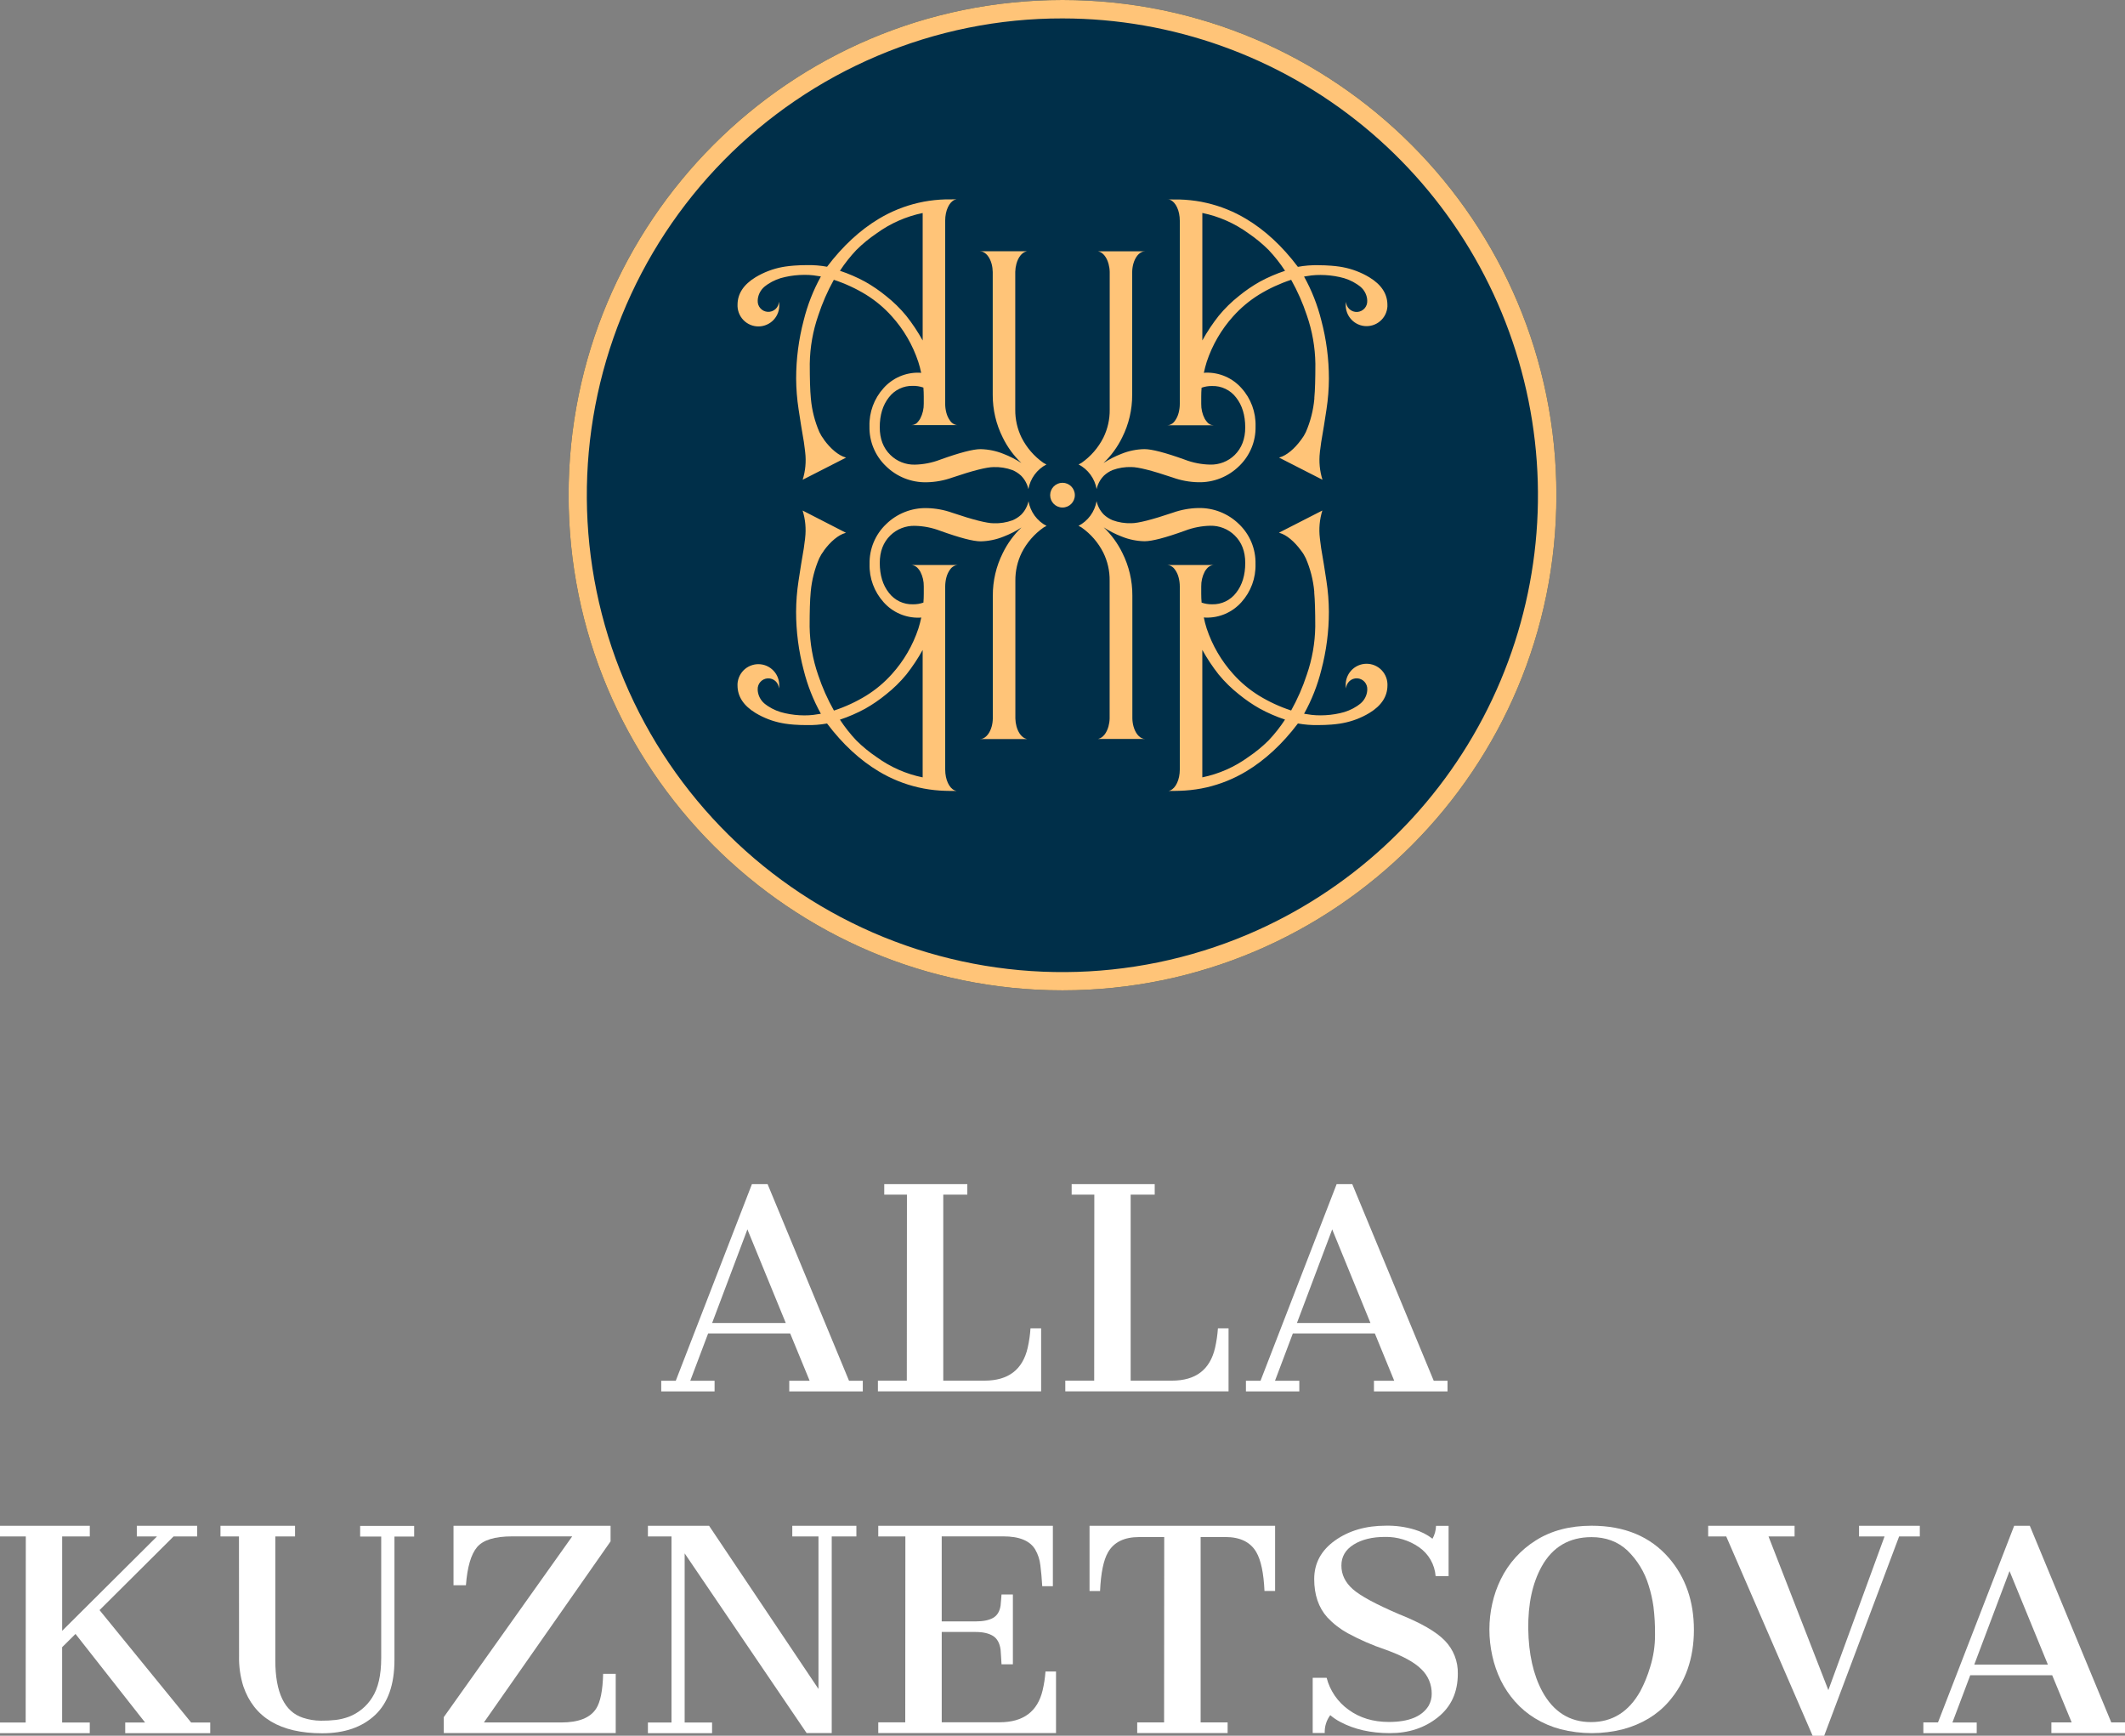 <svg width="120" height="98" viewBox="0 0 120 98" fill="none" xmlns="http://www.w3.org/2000/svg">
<rect x="0" y="0" width="120" height="98" fill="#808080" stroke="none"/>
<g clip-path="url(#clip0_963_792)">
<path d="M60 55.916C75.404 55.916 87.892 43.399 87.892 27.958C87.892 12.517 75.404 0 60 0C44.596 0 32.108 12.517 32.108 27.958C32.108 43.399 44.596 55.916 60 55.916Z" fill="#002F49"/>
<path d="M60 1.04C66.196 1.043 72.201 3.193 76.997 7.126C81.793 11.059 85.085 16.533 86.315 22.62C87.545 28.708 86.638 35.034 83.747 40.528C80.856 46.022 76.159 50.344 70.452 52.764C63.889 55.542 56.494 55.594 49.893 52.907C43.292 50.22 38.027 45.015 35.255 38.436C32.483 31.858 32.431 24.445 35.112 17.828C37.792 11.212 42.985 5.934 49.548 3.155C52.855 1.752 56.41 1.033 60 1.04ZM60 0C44.596 0 32.108 12.517 32.108 27.958C32.108 43.4 44.596 55.916 60 55.916C75.404 55.916 87.892 43.4 87.892 27.958C87.892 12.517 75.404 0 60 0Z" fill="#FFC478"/>
<path d="M53.64 11.258C53.551 11.258 53.465 11.258 53.377 11.258C52.971 11.27 52.567 11.313 52.167 11.387C52.062 11.407 51.956 11.43 51.851 11.454C51.067 11.636 50.317 11.94 49.627 12.354C48.559 12.995 47.585 13.898 46.705 15.06C46.325 14.99 45.938 14.96 45.552 14.969C45.302 14.969 45.061 14.979 44.825 14.997C44.654 15.01 44.495 15.028 44.345 15.05C44.287 15.059 44.231 15.068 44.177 15.078C43.644 15.178 43.133 15.373 42.668 15.652C41.989 16.066 41.649 16.585 41.649 17.21C41.649 17.21 41.649 17.22 41.649 17.223C41.649 17.227 41.649 17.23 41.649 17.234C41.649 17.257 41.649 17.28 41.649 17.301C41.657 17.463 41.697 17.622 41.768 17.767C41.839 17.913 41.939 18.042 42.062 18.147C42.185 18.253 42.328 18.331 42.483 18.379C42.638 18.426 42.8 18.441 42.961 18.423C43.121 18.405 43.276 18.353 43.416 18.273C43.557 18.192 43.679 18.083 43.775 17.953C43.871 17.823 43.94 17.674 43.977 17.516C44.013 17.358 44.017 17.195 43.988 17.035C43.98 17.195 43.91 17.345 43.792 17.452C43.674 17.559 43.518 17.615 43.359 17.607C43.2 17.6 43.05 17.529 42.943 17.41C42.836 17.292 42.78 17.136 42.788 16.977C42.789 16.914 42.796 16.852 42.809 16.791C42.866 16.524 43.021 16.288 43.243 16.13C43.279 16.101 43.319 16.072 43.363 16.044C43.66 15.848 43.991 15.71 44.34 15.639C44.694 15.56 45.056 15.52 45.42 15.519C45.591 15.517 45.763 15.526 45.933 15.545C46.082 15.563 46.223 15.585 46.357 15.609C45.926 16.387 45.599 17.219 45.386 18.083C45.103 19.156 44.959 20.262 44.959 21.372C44.962 21.951 45.008 22.53 45.096 23.103C45.187 23.716 45.287 24.336 45.396 24.961C45.416 25.11 45.434 25.246 45.45 25.373C45.457 25.425 45.464 25.48 45.469 25.534C45.532 26.056 45.484 26.586 45.327 27.088L47.78 25.836L47.739 25.824C47.36 25.715 46.913 25.352 46.527 24.822H46.533C46.431 24.69 46.343 24.548 46.272 24.397C46.013 23.801 45.851 23.167 45.792 22.519C45.792 22.498 45.792 22.472 45.786 22.45C45.747 22.043 45.728 21.407 45.728 20.533C45.742 19.606 45.904 18.686 46.208 17.81C46.436 17.113 46.73 16.439 47.087 15.798C47.724 16.007 48.336 16.289 48.908 16.64C49.447 16.974 49.935 17.384 50.358 17.856C51.032 18.601 51.542 19.48 51.858 20.435C51.923 20.639 51.978 20.845 52.019 21.052C51.978 21.052 51.939 21.042 51.899 21.042C51.522 21.033 51.147 21.107 50.801 21.257C50.455 21.408 50.146 21.632 49.895 21.914C49.361 22.503 49.076 23.277 49.099 24.072C49.09 24.491 49.167 24.908 49.328 25.295C49.489 25.682 49.728 26.032 50.031 26.32C50.335 26.619 50.696 26.853 51.091 27.009C51.487 27.165 51.91 27.24 52.335 27.229C52.827 27.219 53.313 27.13 53.775 26.964C54.944 26.569 55.723 26.372 56.111 26.372C56.471 26.36 56.831 26.417 57.17 26.541C57.352 26.616 57.518 26.724 57.662 26.858C57.868 27.067 58.011 27.329 58.074 27.616C58.126 27.321 58.245 27.042 58.422 26.8C58.599 26.559 58.829 26.361 59.094 26.223C59.058 26.206 59.023 26.191 58.987 26.17C58.951 26.15 58.943 26.145 58.921 26.132C58.402 25.767 57.98 25.281 57.692 24.715C57.45 24.222 57.326 23.679 57.332 23.129V15.347C57.336 15.193 57.358 15.041 57.398 14.893C57.5 14.523 57.711 14.253 57.963 14.194C57.976 14.19 57.99 14.188 58.003 14.186C58.025 14.184 58.046 14.184 58.068 14.186H55.326C55.357 14.187 55.388 14.19 55.418 14.197H55.431C55.683 14.257 55.895 14.526 55.997 14.898C56.037 15.048 56.058 15.203 56.06 15.359V22.293C56.057 23.128 56.25 23.953 56.624 24.699C56.887 25.239 57.244 25.728 57.678 26.142C57.358 25.934 57.017 25.76 56.66 25.623C56.249 25.457 55.812 25.368 55.369 25.359C54.951 25.359 54.194 25.557 53.097 25.951C52.637 26.128 52.15 26.224 51.657 26.234C51.403 26.239 51.15 26.194 50.913 26.1C50.677 26.006 50.461 25.865 50.28 25.686C49.88 25.298 49.68 24.776 49.68 24.123C49.68 23.436 49.851 22.875 50.193 22.439C50.352 22.23 50.558 22.061 50.794 21.948C51.03 21.835 51.29 21.779 51.552 21.787C51.754 21.783 51.954 21.816 52.145 21.883C52.159 22.051 52.165 22.221 52.165 22.391V22.792C52.17 23.083 52.103 23.37 51.969 23.628C51.937 23.686 51.9 23.741 51.857 23.791C51.813 23.855 51.755 23.909 51.687 23.946C51.618 23.983 51.542 24.003 51.464 24.004H54.075C54.046 24.003 54.017 24 53.988 23.994C53.857 23.959 53.742 23.879 53.663 23.769C53.556 23.626 53.479 23.462 53.437 23.288C53.395 23.125 53.374 22.958 53.375 22.79V12.457C53.375 11.89 53.6 11.416 53.905 11.283C53.94 11.268 53.977 11.258 54.014 11.251C54.035 11.25 54.055 11.25 54.075 11.251L53.64 11.258ZM48.36 14.114C48.711 13.765 49.094 13.451 49.505 13.174C50.28 12.611 51.166 12.22 52.104 12.027V19.225C51.834 18.735 51.524 18.269 51.177 17.831C50.837 17.417 50.452 17.041 50.031 16.709C49.664 16.41 49.272 16.141 48.859 15.908C48.403 15.66 47.925 15.452 47.432 15.289C47.706 14.87 48.017 14.477 48.36 14.114Z" fill="url(#paint0_linear_963_792)"/>
<path d="M65.923 11.259C65.944 11.258 65.964 11.258 65.984 11.259C66.022 11.265 66.058 11.276 66.094 11.291C66.398 11.424 66.624 11.893 66.624 12.465V22.798C66.624 22.966 66.603 23.133 66.562 23.296C66.52 23.47 66.443 23.634 66.336 23.777C66.257 23.887 66.142 23.967 66.011 24.002C65.982 24.008 65.953 24.011 65.923 24.012H68.534C68.457 24.011 68.38 23.991 68.312 23.953C68.244 23.916 68.185 23.863 68.142 23.799C68.099 23.748 68.061 23.694 68.029 23.636C67.895 23.378 67.828 23.091 67.834 22.8V22.398C67.834 22.229 67.84 22.059 67.854 21.891C68.044 21.824 68.245 21.791 68.447 21.795C68.709 21.787 68.969 21.842 69.205 21.956C69.441 22.069 69.647 22.237 69.805 22.447C70.147 22.881 70.318 23.442 70.319 24.131C70.319 24.78 70.119 25.301 69.719 25.694C69.536 25.872 69.32 26.011 69.082 26.103C68.845 26.195 68.592 26.239 68.338 26.232C67.845 26.222 67.358 26.127 66.898 25.949C65.801 25.555 65.044 25.358 64.626 25.358C64.183 25.366 63.746 25.455 63.335 25.621C62.978 25.758 62.637 25.932 62.317 26.141C62.751 25.726 63.108 25.237 63.371 24.697C63.745 23.951 63.938 23.127 63.935 22.291V15.362C63.937 15.206 63.958 15.051 63.998 14.901C64.1 14.529 64.312 14.26 64.564 14.2H64.577C64.607 14.193 64.638 14.19 64.669 14.189H61.931C61.952 14.187 61.974 14.187 61.996 14.189C62.009 14.191 62.022 14.193 62.035 14.197C62.287 14.256 62.498 14.526 62.6 14.896C62.64 15.044 62.663 15.196 62.666 15.35V23.13C62.672 23.679 62.549 24.222 62.306 24.715C62.019 25.28 61.598 25.766 61.08 26.13C61.058 26.143 61.037 26.156 61.014 26.168C60.991 26.18 60.943 26.204 60.907 26.221C61.172 26.36 61.402 26.557 61.579 26.799C61.756 27.04 61.875 27.319 61.927 27.614C61.99 27.328 62.133 27.065 62.339 26.856C62.483 26.722 62.649 26.614 62.831 26.539C63.17 26.415 63.53 26.358 63.89 26.37C64.278 26.37 65.057 26.568 66.226 26.962C66.688 27.128 67.174 27.217 67.666 27.227C68.091 27.238 68.514 27.163 68.91 27.007C69.305 26.851 69.666 26.617 69.97 26.319C70.273 26.03 70.512 25.68 70.673 25.293C70.834 24.906 70.912 24.49 70.902 24.07C70.925 23.275 70.64 22.502 70.106 21.913C69.855 21.63 69.546 21.406 69.2 21.255C68.854 21.105 68.48 21.032 68.102 21.04C68.062 21.04 68.023 21.048 67.982 21.05C68.027 20.843 68.078 20.637 68.143 20.433C68.459 19.478 68.97 18.6 69.643 17.854C70.066 17.383 70.554 16.974 71.092 16.64C71.664 16.29 72.275 16.007 72.913 15.798C73.272 16.439 73.57 17.112 73.8 17.809C74.104 18.686 74.266 19.605 74.28 20.533C74.28 21.406 74.261 22.042 74.222 22.449C74.222 22.472 74.222 22.497 74.222 22.519C74.163 23.166 74.001 23.8 73.742 24.396C73.671 24.547 73.583 24.689 73.481 24.821C73.096 25.352 72.648 25.715 72.269 25.823L72.228 25.835L74.681 27.087C74.524 26.588 74.474 26.061 74.534 25.542C74.534 25.487 74.546 25.433 74.554 25.38C74.569 25.254 74.587 25.118 74.608 24.969C74.717 24.343 74.817 23.724 74.908 23.111C74.996 22.538 75.041 21.959 75.044 21.38C75.044 20.267 74.899 19.159 74.614 18.084C74.399 17.221 74.072 16.391 73.64 15.614C73.775 15.59 73.915 15.569 74.064 15.55C74.235 15.531 74.406 15.523 74.578 15.524C74.941 15.525 75.303 15.565 75.658 15.644C76.006 15.716 76.338 15.853 76.634 16.05C76.676 16.077 76.716 16.106 76.754 16.135C76.977 16.294 77.132 16.529 77.189 16.797C77.201 16.858 77.208 16.92 77.209 16.982C77.217 17.142 77.161 17.297 77.054 17.416C76.947 17.534 76.798 17.605 76.639 17.613C76.48 17.621 76.324 17.565 76.206 17.457C76.088 17.35 76.017 17.2 76.009 17.041C75.983 17.199 75.99 17.361 76.028 17.516C76.066 17.672 76.135 17.818 76.232 17.945C76.328 18.073 76.449 18.18 76.588 18.259C76.727 18.339 76.88 18.389 77.039 18.407C77.198 18.425 77.359 18.41 77.512 18.364C77.665 18.318 77.807 18.241 77.929 18.138C78.052 18.035 78.152 17.909 78.224 17.766C78.296 17.623 78.338 17.467 78.348 17.307C78.348 17.285 78.348 17.262 78.348 17.239C78.348 17.239 78.348 17.232 78.348 17.229C78.348 17.225 78.348 17.22 78.348 17.215C78.348 16.59 78.008 16.071 77.329 15.658C76.864 15.378 76.354 15.184 75.821 15.084C75.767 15.073 75.71 15.065 75.653 15.055C75.505 15.033 75.346 15.015 75.173 15.002C74.933 14.984 74.693 14.974 74.446 14.974C74.059 14.965 73.673 14.996 73.292 15.066C72.412 13.899 71.438 12.997 70.37 12.359C69.681 11.945 68.93 11.641 68.147 11.46C68.041 11.435 67.936 11.413 67.83 11.392C67.431 11.319 67.026 11.276 66.62 11.264C66.533 11.264 66.446 11.264 66.358 11.264L65.923 11.259ZM71.142 15.905C70.729 16.138 70.337 16.406 69.97 16.706C69.549 17.038 69.164 17.414 68.824 17.828C68.477 18.266 68.167 18.732 67.897 19.222V12.024C68.835 12.216 69.721 12.608 70.496 13.171C70.906 13.449 71.289 13.765 71.64 14.114C71.983 14.478 72.294 14.871 72.568 15.29C72.075 15.452 71.598 15.658 71.142 15.905Z" fill="url(#paint1_linear_963_792)"/>
<path d="M66.359 44.655C66.448 44.655 66.535 44.655 66.622 44.649C67.028 44.637 67.433 44.594 67.832 44.52C67.938 44.501 68.043 44.478 68.149 44.454C68.932 44.271 69.682 43.967 70.372 43.553C71.44 42.911 72.414 42.01 73.294 40.848C73.675 40.916 74.061 40.947 74.448 40.938C74.697 40.938 74.938 40.929 75.175 40.911C75.345 40.898 75.505 40.88 75.655 40.857C75.712 40.849 75.769 40.839 75.823 40.828C76.356 40.729 76.867 40.535 77.331 40.255C78.01 39.842 78.35 39.322 78.35 38.697C78.35 38.697 78.35 38.688 78.35 38.684C78.35 38.679 78.35 38.676 78.35 38.674C78.35 38.65 78.35 38.628 78.35 38.605C78.343 38.444 78.302 38.285 78.231 38.139C78.16 37.994 78.06 37.864 77.937 37.759C77.814 37.654 77.671 37.575 77.516 37.528C77.362 37.481 77.199 37.466 77.039 37.484C76.878 37.502 76.723 37.553 76.583 37.634C76.443 37.715 76.321 37.824 76.224 37.954C76.128 38.084 76.059 38.233 76.023 38.39C75.986 38.548 75.982 38.712 76.011 38.871C76.019 38.712 76.09 38.562 76.208 38.455C76.326 38.347 76.481 38.291 76.641 38.299C76.8 38.307 76.949 38.378 77.056 38.496C77.163 38.615 77.219 38.771 77.211 38.93C77.21 38.992 77.203 39.054 77.191 39.115C77.134 39.383 76.979 39.619 76.756 39.777C76.72 39.806 76.681 39.835 76.636 39.864C76.339 40.059 76.008 40.197 75.659 40.269C75.305 40.348 74.943 40.388 74.579 40.389C74.408 40.39 74.236 40.381 74.066 40.362C73.917 40.344 73.777 40.322 73.642 40.298C74.074 39.522 74.401 38.692 74.615 37.83C74.899 36.756 75.043 35.65 75.043 34.54C75.04 33.96 74.994 33.382 74.906 32.809C74.815 32.195 74.715 31.576 74.606 30.95C74.585 30.801 74.567 30.665 74.552 30.539C74.545 30.486 74.537 30.433 74.533 30.378C74.47 29.856 74.518 29.326 74.674 28.824L72.222 30.077C72.235 30.08 72.249 30.084 72.262 30.089C72.641 30.196 73.089 30.559 73.474 31.09C73.577 31.221 73.665 31.364 73.736 31.515C73.995 32.11 74.157 32.744 74.216 33.391C74.216 33.413 74.216 33.438 74.216 33.462C74.254 33.867 74.273 34.504 74.273 35.377C74.26 36.305 74.098 37.225 73.793 38.101C73.565 38.8 73.269 39.474 72.912 40.115C72.274 39.906 71.662 39.624 71.09 39.273C70.551 38.939 70.063 38.53 69.64 38.057C68.967 37.312 68.456 36.434 68.14 35.479C68.076 35.275 68.02 35.069 67.98 34.862C68.02 34.862 68.059 34.87 68.1 34.87C68.477 34.88 68.851 34.807 69.197 34.656C69.543 34.506 69.853 34.282 70.103 34C70.637 33.41 70.922 32.637 70.899 31.842C70.909 31.422 70.831 31.006 70.67 30.618C70.51 30.231 70.27 29.881 69.967 29.592C69.663 29.294 69.302 29.06 68.907 28.904C68.511 28.748 68.088 28.673 67.663 28.684C67.172 28.694 66.685 28.784 66.223 28.949C65.054 29.343 64.275 29.541 63.888 29.541C63.527 29.553 63.167 29.496 62.828 29.372C62.647 29.296 62.48 29.189 62.336 29.056C62.13 28.847 61.988 28.584 61.924 28.297C61.872 28.592 61.753 28.871 61.576 29.113C61.399 29.355 61.169 29.552 60.904 29.691C60.94 29.707 60.975 29.724 61.011 29.743C61.047 29.762 61.056 29.769 61.077 29.782C61.595 30.146 62.016 30.632 62.302 31.197C62.545 31.69 62.669 32.233 62.662 32.782V40.561C62.659 40.715 62.636 40.867 62.596 41.015C62.494 41.385 62.283 41.655 62.031 41.714L61.992 41.723C61.97 41.724 61.948 41.724 61.927 41.723H64.68C64.648 41.723 64.617 41.72 64.587 41.712C64.583 41.713 64.578 41.713 64.574 41.712C64.322 41.652 64.111 41.383 64.009 41.012C63.968 40.862 63.947 40.708 63.945 40.553V33.624C63.949 32.789 63.755 31.965 63.381 31.219C63.118 30.679 62.761 30.19 62.328 29.775C62.647 29.985 62.988 30.159 63.345 30.295C63.756 30.461 64.193 30.551 64.636 30.559C65.054 30.559 65.811 30.362 66.908 29.966C67.368 29.79 67.855 29.694 68.348 29.684C68.601 29.678 68.853 29.724 69.088 29.817C69.324 29.91 69.538 30.049 69.719 30.226C70.12 30.614 70.32 31.134 70.32 31.784C70.32 32.47 70.148 33.032 69.806 33.468C69.647 33.677 69.442 33.845 69.205 33.958C68.969 34.072 68.709 34.127 68.448 34.119C68.246 34.122 68.045 34.09 67.855 34.023C67.84 33.854 67.834 33.686 67.834 33.516V33.113C67.829 32.822 67.896 32.535 68.03 32.277C68.062 32.219 68.1 32.165 68.143 32.115C68.224 32.008 68.341 31.935 68.473 31.908C68.493 31.904 68.514 31.902 68.535 31.902H65.923C65.952 31.902 65.981 31.906 66.01 31.913C66.141 31.948 66.257 32.027 66.335 32.138C66.443 32.281 66.52 32.445 66.561 32.619C66.603 32.782 66.624 32.949 66.624 33.117V43.449C66.624 44.017 66.398 44.492 66.093 44.623C66.058 44.639 66.022 44.65 65.984 44.656C65.963 44.658 65.943 44.658 65.923 44.656L66.359 44.655ZM71.639 41.804C71.288 42.152 70.905 42.466 70.495 42.742C69.72 43.306 68.834 43.697 67.895 43.89V36.693C68.166 37.182 68.476 37.648 68.822 38.087C69.163 38.5 69.547 38.876 69.968 39.207C70.335 39.507 70.727 39.776 71.14 40.009C71.597 40.258 72.074 40.465 72.567 40.629C72.293 41.047 71.982 41.44 71.639 41.804Z" fill="url(#paint2_linear_963_792)"/>
<path d="M54.077 44.656C54.056 44.658 54.036 44.658 54.016 44.656C53.978 44.65 53.941 44.639 53.906 44.624C53.602 44.493 53.376 44.022 53.376 43.45V33.117C53.376 32.949 53.397 32.782 53.438 32.619C53.48 32.445 53.557 32.281 53.664 32.138C53.743 32.027 53.858 31.948 53.989 31.913C54.018 31.906 54.047 31.903 54.077 31.902H51.466C51.487 31.902 51.507 31.904 51.528 31.908C51.659 31.935 51.777 32.008 51.858 32.115C51.901 32.165 51.939 32.22 51.971 32.278C52.105 32.535 52.172 32.823 52.166 33.114V33.516C52.166 33.686 52.16 33.854 52.146 34.023C51.956 34.09 51.755 34.123 51.553 34.119C51.291 34.127 51.032 34.072 50.795 33.959C50.559 33.845 50.353 33.677 50.195 33.468C49.852 33.034 49.681 32.472 49.681 31.784C49.681 31.135 49.881 30.616 50.281 30.227C50.464 30.049 50.68 29.91 50.918 29.818C51.155 29.726 51.408 29.682 51.662 29.689C52.155 29.699 52.642 29.795 53.102 29.972C54.199 30.366 54.956 30.564 55.374 30.565C55.817 30.556 56.254 30.466 56.665 30.3C57.022 30.164 57.363 29.99 57.683 29.78C57.249 30.195 56.892 30.684 56.629 31.224C56.255 31.97 56.062 32.794 56.065 33.63V40.558C56.063 40.713 56.042 40.868 56.002 41.017C55.9 41.388 55.688 41.657 55.436 41.718C55.432 41.718 55.428 41.718 55.423 41.718C55.393 41.725 55.362 41.728 55.331 41.728H58.074C58.053 41.73 58.031 41.73 58.009 41.728L57.97 41.719C57.718 41.66 57.506 41.39 57.404 41.02C57.364 40.872 57.342 40.72 57.338 40.566V32.789C57.332 32.239 57.456 31.696 57.698 31.203C57.986 30.637 58.408 30.15 58.927 29.786C58.949 29.773 58.97 29.759 58.993 29.747C59.016 29.735 59.064 29.71 59.1 29.695C58.835 29.556 58.605 29.358 58.428 29.117C58.252 28.875 58.132 28.596 58.08 28.301C58.017 28.587 57.874 28.851 57.668 29.06C57.524 29.193 57.358 29.3 57.176 29.376C56.837 29.5 56.477 29.557 56.117 29.544C55.729 29.544 54.95 29.347 53.782 28.953C53.319 28.787 52.833 28.698 52.342 28.688C51.916 28.677 51.493 28.752 51.098 28.908C50.702 29.064 50.341 29.298 50.038 29.596C49.734 29.885 49.495 30.235 49.334 30.622C49.173 31.009 49.096 31.426 49.105 31.846C49.082 32.641 49.367 33.414 49.901 34.004C50.152 34.286 50.461 34.51 50.807 34.66C51.153 34.81 51.528 34.884 51.905 34.874C51.946 34.874 51.984 34.867 52.025 34.866C51.98 35.073 51.929 35.279 51.864 35.483C51.548 36.438 51.037 37.316 50.364 38.061C49.941 38.534 49.453 38.943 48.914 39.277C48.342 39.628 47.731 39.91 47.093 40.119C46.731 39.478 46.432 38.805 46.2 38.107C45.896 37.23 45.734 36.31 45.72 35.382C45.72 34.509 45.739 33.873 45.778 33.467C45.778 33.443 45.778 33.418 45.784 33.396C45.843 32.749 46.005 32.115 46.264 31.52C46.335 31.369 46.423 31.226 46.525 31.095H46.519C46.904 30.565 47.352 30.201 47.731 30.094C47.745 30.089 47.758 30.085 47.772 30.082L45.324 28.825C45.48 29.327 45.529 29.857 45.466 30.379C45.466 30.435 45.454 30.488 45.446 30.541C45.431 30.661 45.413 30.803 45.392 30.952C45.283 31.577 45.183 32.197 45.092 32.81C45.004 33.383 44.959 33.962 44.956 34.541C44.956 35.652 45.099 36.758 45.383 37.831C45.597 38.693 45.925 39.523 46.356 40.299C46.222 40.323 46.081 40.345 45.932 40.363C45.762 40.383 45.59 40.392 45.419 40.391C45.056 40.39 44.694 40.349 44.339 40.27C43.991 40.198 43.659 40.061 43.362 39.865C43.32 39.836 43.28 39.807 43.242 39.779C43.02 39.62 42.864 39.384 42.808 39.117C42.795 39.056 42.788 38.994 42.787 38.932C42.779 38.772 42.835 38.616 42.942 38.498C43.049 38.38 43.199 38.309 43.358 38.301C43.517 38.293 43.673 38.349 43.791 38.456C43.909 38.563 43.979 38.713 43.987 38.873C44.013 38.715 44.007 38.553 43.969 38.398C43.93 38.242 43.861 38.096 43.765 37.968C43.668 37.841 43.547 37.734 43.408 37.654C43.27 37.575 43.116 37.525 42.957 37.507C42.799 37.489 42.638 37.503 42.485 37.55C42.332 37.596 42.19 37.672 42.067 37.775C41.945 37.878 41.845 38.005 41.773 38.148C41.701 38.291 41.658 38.447 41.648 38.607C41.648 38.63 41.648 38.651 41.648 38.675C41.648 38.675 41.648 38.675 41.648 38.685C41.648 38.695 41.648 38.694 41.648 38.698C41.648 39.324 41.988 39.843 42.667 40.256C43.132 40.536 43.643 40.731 44.176 40.83C44.23 40.841 44.286 40.85 44.344 40.859C44.491 40.882 44.651 40.9 44.824 40.913C45.064 40.931 45.304 40.939 45.551 40.939C45.937 40.948 46.324 40.918 46.704 40.849C47.584 42.014 48.558 42.916 49.626 43.554C50.316 43.969 51.066 44.273 51.85 44.455C51.955 44.479 52.061 44.502 52.166 44.521C52.566 44.596 52.97 44.639 53.376 44.65C53.464 44.65 53.55 44.656 53.639 44.656H54.077ZM52.103 43.891C51.165 43.7 50.279 43.309 49.504 42.746C49.094 42.47 48.711 42.156 48.359 41.808C48.016 41.444 47.706 41.051 47.431 40.633C47.924 40.469 48.402 40.261 48.858 40.013C49.271 39.78 49.663 39.511 50.03 39.211C50.451 38.88 50.836 38.504 51.176 38.091C51.523 37.652 51.832 37.186 52.103 36.697V43.891Z" fill="url(#paint3_linear_963_792)"/>
<path d="M60 28.655C60.385 28.655 60.697 28.343 60.697 27.957C60.697 27.571 60.385 27.258 60 27.258C59.615 27.258 59.303 27.571 59.303 27.957C59.303 28.343 59.615 28.655 60 28.655Z" fill="url(#paint4_linear_963_792)"/>
<path d="M37.34 77.959H38.161L42.461 66.859H43.347L47.945 77.959H48.723V78.561H44.57V77.959H45.721L44.623 75.291H39.987L38.98 77.959H40.353V78.561H37.34V77.959ZM44.372 74.696L42.206 69.413L40.215 74.696H44.372Z" fill="white"/>
<path d="M49.576 77.952H51.208L51.215 67.449H49.934V66.859H54.625V67.449H53.267V77.952H55.601C56.938 77.952 57.749 77.334 58.034 76.097C58.116 75.736 58.169 75.368 58.193 74.998H58.793V78.556H49.576V77.952Z" fill="white"/>
<path d="M60.158 77.952H61.79L61.797 67.449H60.517V66.859H65.207V67.449H63.849V77.952H66.183C67.52 77.952 68.331 77.334 68.616 76.097C68.698 75.736 68.752 75.368 68.777 74.998H69.377V78.556H60.158V77.952Z" fill="white"/>
<path d="M70.358 77.959H71.183L75.48 66.859H76.364L80.964 77.959H81.742V78.561H77.588V77.959H78.733L77.64 75.291H73.006L72 77.959H73.373V78.561H70.358V77.959ZM77.39 74.696L75.23 69.413L73.24 74.696H77.39Z" fill="white"/>
<path d="M0 97.253H1.45L1.457 86.75H0V86.148H5.071V86.75H3.511V92.077L8.864 86.75H7.726V86.148H11.135V86.75H9.8L5.621 90.908L10.792 97.253H11.872V97.855H7.072V97.253H8.192L4.264 92.254L3.509 93.002V97.253H5.069V97.855H0V97.253Z" fill="white"/>
<path d="M13.495 86.75H12.45V86.148H16.661V86.75H15.547V93.739C15.547 95.564 16.067 96.646 17.107 96.986C17.434 97.094 17.774 97.15 18.118 97.152C18.403 97.155 18.689 97.14 18.972 97.108C19.218 97.076 19.459 97.018 19.692 96.933C20.238 96.725 20.701 96.346 21.012 95.851C21.355 95.328 21.527 94.581 21.527 93.611V86.755H20.338V86.153H23.388V86.755H22.275V93.719C22.275 95.112 21.909 96.151 21.177 96.836C20.445 97.521 19.451 97.863 18.195 97.862C15.829 97.862 14.344 96.977 13.74 95.206C13.567 94.652 13.486 94.073 13.5 93.493L13.495 86.75Z" fill="white"/>
<path d="M25.061 96.95L32.313 86.745H28.92C27.938 86.745 27.277 86.949 26.937 87.356C26.597 87.763 26.389 88.48 26.311 89.504H25.61V86.148H34.479V87.028L27.326 97.252H31.695C32.672 97.252 33.328 96.992 33.663 96.473C33.903 96.106 34.036 95.451 34.06 94.507H34.77V97.849H25.061V96.95Z" fill="white"/>
<path d="M36.588 97.253H37.92V86.75H36.588V86.148H40.043L46.22 95.36V86.75H44.741V86.148H48.36V86.75H46.968V97.85H45.55L38.663 87.705V97.253H40.211V97.855H36.588V97.253Z" fill="white"/>
<path d="M49.596 97.246H51.12L51.127 86.75H49.596V86.148H59.456V89.56H58.856C58.83 89.114 58.795 88.718 58.749 88.37C58.715 88.059 58.616 87.758 58.459 87.487C58.164 86.992 57.564 86.744 56.659 86.745H53.179V91.546H55.086C55.518 91.546 55.849 91.48 56.081 91.347C56.312 91.215 56.453 90.986 56.504 90.651C56.514 90.556 56.523 90.454 56.531 90.345C56.538 90.237 56.547 90.13 56.557 90.024H57.198V93.969H56.557C56.547 93.849 56.538 93.704 56.531 93.543C56.523 93.381 56.514 93.248 56.504 93.139C56.453 92.77 56.31 92.51 56.073 92.364C55.837 92.217 55.507 92.142 55.086 92.142H53.18V97.241H56.444C57.781 97.241 58.592 96.64 58.877 95.437C58.96 95.088 59.014 94.733 59.04 94.375H59.634V97.85H49.596V97.246Z" fill="white"/>
<path d="M64.219 97.249H65.737L65.744 86.784H64.326C63.486 86.784 62.902 87.07 62.571 87.644C62.317 88.082 62.167 88.811 62.121 89.829H61.527V86.148H72.006V89.828H71.406C71.36 88.821 71.208 88.092 70.948 87.642C70.619 87.07 70.037 86.783 69.203 86.782H67.8V97.247H69.325V97.849H64.219V97.249Z" fill="white"/>
<path d="M75.12 96.84C74.904 97.13 74.794 97.486 74.808 97.847H74.129V94.728H74.915C75.103 95.457 75.542 96.096 76.153 96.532C76.782 96.993 77.542 97.224 78.433 97.223C79.545 97.223 80.29 96.922 80.668 96.321C80.79 96.113 80.853 95.876 80.85 95.635C80.853 95.375 80.803 95.117 80.702 94.878C80.601 94.638 80.451 94.422 80.263 94.243C79.874 93.854 79.204 93.488 78.252 93.145C77.51 92.896 76.79 92.583 76.102 92.21C75.675 91.974 75.287 91.673 74.953 91.317C74.46 90.766 74.213 90.044 74.214 89.151C74.215 88.259 74.608 87.534 75.392 86.975C76.177 86.42 77.132 86.142 78.256 86.142C78.804 86.13 79.351 86.204 79.877 86.362C80.245 86.469 80.59 86.644 80.894 86.878C81.018 86.654 81.086 86.404 81.094 86.149H81.803V88.993H81.071C81.046 88.666 80.949 88.35 80.786 88.066C80.623 87.782 80.398 87.539 80.129 87.353C79.565 86.964 78.893 86.762 78.209 86.776C77.489 86.776 76.898 86.921 76.436 87.211C75.975 87.502 75.746 87.898 75.75 88.4C75.75 88.902 75.964 89.343 76.391 89.723C76.818 90.103 77.69 90.575 79.007 91.139C80.242 91.63 81.104 92.128 81.592 92.633C81.832 92.879 82.021 93.171 82.146 93.491C82.272 93.811 82.332 94.154 82.324 94.498C82.324 95.541 81.949 96.362 81.199 96.96C80.45 97.56 79.543 97.858 78.48 97.854C77.415 97.854 76.488 97.645 75.7 97.228C75.492 97.121 75.298 96.991 75.12 96.84Z" fill="white"/>
<path d="M84.751 94.876C84.536 94.434 84.375 93.968 84.271 93.488C84.162 93.001 84.107 92.503 84.107 92.004C84.107 91.509 84.161 91.016 84.271 90.534C84.376 90.06 84.537 89.601 84.751 89.165C85.192 88.262 85.878 87.503 86.729 86.972C87.601 86.42 88.65 86.144 89.876 86.144C91.737 86.144 93.193 86.751 94.246 87.965C95.186 89.058 95.656 90.411 95.656 92.022C95.656 93.633 95.181 94.986 94.231 96.08C93.58 96.826 92.723 97.343 91.66 97.632C90.499 97.928 89.283 97.928 88.121 97.632C87.615 97.497 87.13 97.29 86.681 97.017C86.262 96.76 85.882 96.442 85.556 96.073C85.235 95.712 84.965 95.309 84.751 94.876ZM92.629 95.488C92.862 95.049 93.05 94.587 93.189 94.109C93.371 93.525 93.463 92.916 93.46 92.304C93.466 91.775 93.437 91.246 93.373 90.72C93.317 90.312 93.226 89.91 93.101 89.517C92.875 88.764 92.459 88.081 91.893 87.535C91.356 87.037 90.684 86.788 89.876 86.788C88.615 86.788 87.677 87.339 87.062 88.44C86.537 89.387 86.284 90.563 86.302 91.969C86.321 93.375 86.584 94.551 87.092 95.498C87.722 96.653 88.64 97.231 89.845 97.231C91.049 97.232 91.977 96.651 92.629 95.488Z" fill="white"/>
<path d="M97.482 86.75H96.461V86.148H101.341V86.75H99.87L103.248 95.426L106.421 86.75H104.981V86.148H108.413V86.75H107.244L103.012 98.003H102.36L97.482 86.75Z" fill="white"/>
<path d="M108.613 97.249H109.44L113.741 86.148H114.625L119.225 97.249H120V97.85H115.843V97.249H116.988L115.889 94.587H111.26L110.254 97.254H111.626V97.856H108.613V97.249ZM115.645 93.985L113.479 88.703L111.488 93.985H115.645Z" fill="white"/>
</g>
<defs>
<linearGradient id="paint0_linear_963_792" x1="41.651" y1="19.435" x2="59.099" y2="19.435" gradientUnits="userSpaceOnUse">
<stop stop-color="#FFC478"/>
<stop offset="0.91" stop-color="#FFC478"/>
<stop offset="1" stop-color="#FFC478"/>
</linearGradient>
<linearGradient id="paint1_linear_963_792" x1="60.901" y1="19.436" x2="78.349" y2="19.436" gradientUnits="userSpaceOnUse">
<stop stop-color="#FFC478"/>
<stop offset="0.91" stop-color="#FFC478"/>
<stop offset="1" stop-color="#FFC478"/>
</linearGradient>
<linearGradient id="paint2_linear_963_792" x1="60.901" y1="36.478" x2="78.349" y2="36.478" gradientUnits="userSpaceOnUse">
<stop stop-color="#FFC478"/>
<stop offset="0.91" stop-color="#FFC478"/>
<stop offset="1" stop-color="#FFC478"/>
</linearGradient>
<linearGradient id="paint3_linear_963_792" x1="41.651" y1="36.479" x2="59.099" y2="36.479" gradientUnits="userSpaceOnUse">
<stop stop-color="#FFC478"/>
<stop offset="0.91" stop-color="#FFC478"/>
<stop offset="1" stop-color="#FFC478"/>
</linearGradient>
<linearGradient id="paint4_linear_963_792" x1="59.303" y1="27.957" x2="60.697" y2="27.957" gradientUnits="userSpaceOnUse">
<stop stop-color="#FFC478"/>
<stop offset="0.91" stop-color="#FFC478"/>
<stop offset="1" stop-color="#FFC478"/>
</linearGradient>
<clipPath id="clip0_963_792">
<rect width="120" height="98" fill="white"/>
</clipPath>
</defs>
</svg>
